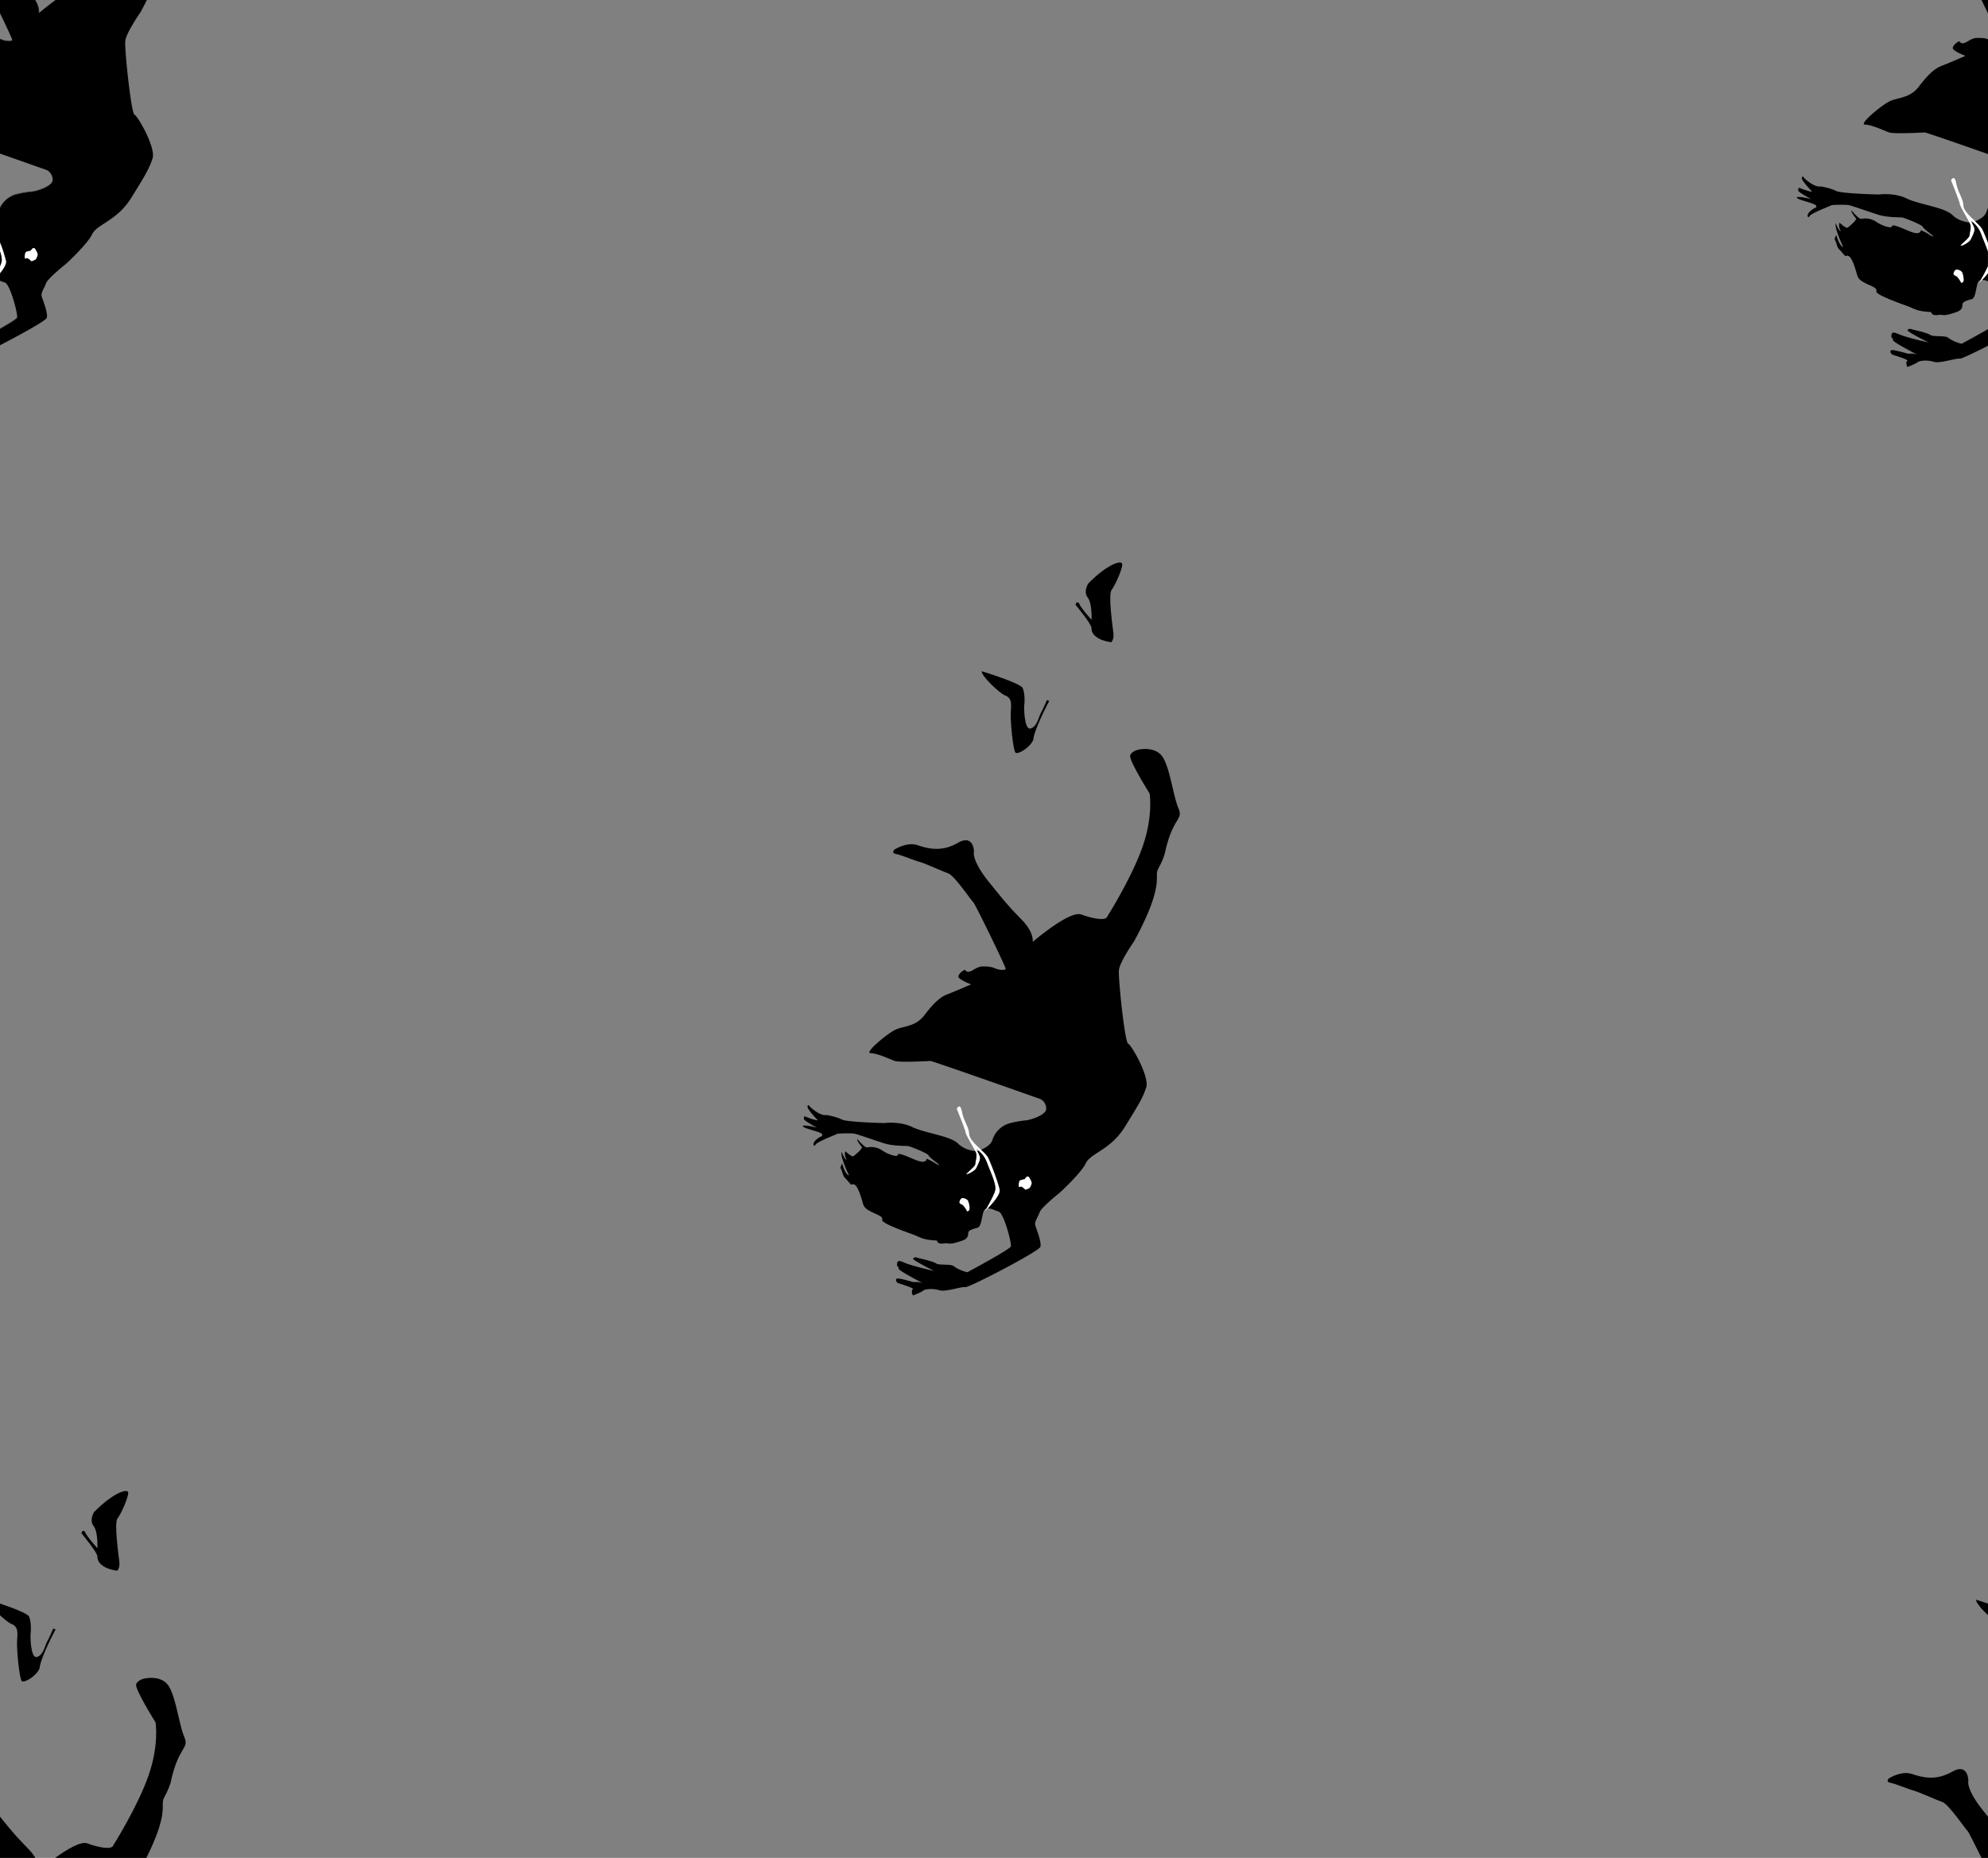 <svg id="Layer_1" data-name="Layer 1" xmlns="http://www.w3.org/2000/svg" viewBox="0 0 1333 1246"><rect x="0" y="0" width="1333" height="1246" fill="#808080" stroke="none"/><defs><style>.cls-1{fill:#fff;}</style></defs><path d="M1333.28,1218.05v27.62h-4.36c-4.53-9.23-8.71-17.43-9.31-18-1.4-1.21-12.72-18-16.87-19.42s-15.7-6.76-19.24-7.68-12.29-4.66-15.68-5.25-1.09-2.89-1.09-2.89,8.22-5.47,15.61-3,16.16,4.6,26.92-1.56,10.85,5.91,10.85,5.91-2.07,5.46,10.48,20.92Z" transform="translate(-0.28 0.33)"/><path d="M1333.28,1075.12v7.8c-4.15-3.9-8.24-8.61-8-10.38C1325.28,1072.54,1328.78,1073.61,1333.28,1075.12Z" transform="translate(-0.28 0.33)"/><path d="M1285.86,237.58c-1.83-1-16.71-8.68-16.33-9.84s-1.34-1.64-1.08-2.4-.67-4.16,4.51-1.75,20.47,5.78,20.47,5.78-14.52-7.22-14.16-8.3c1.23-1.64,3.38-.41,3.38-.41s10,2.14,11.95,3.63,10.05.09,12.16,2,8.36,4.15,9,3.84c.36-.18,9.6-5.14,17.55-9.73v11.12c-9.7,5-18.12,8.94-19,8.71-2.21-.56-13.44,3.4-17.28,2.12s-9.39-1.07-11,.26-6.87,3.19-6.87,3.19-1.44-3.39,0-4.1-8.52-3.69-9.75-4.1-2.26-2.46-1-3.08,11.18,2.36,11.18,2.36S1283.64,236.47,1285.86,237.58Z" transform="translate(-0.28 0.33)"/><path d="M1333.28,182.88v5.43a10.57,10.57,0,0,0-4-.91C1330.38,186.22,1331.88,184.61,1333.28,182.88Z" transform="translate(-0.28 0.33)"/><path class="cls-1" d="M1333.28,178.11v4.77c-1.4,1.73-2.9,3.34-4,4.52s-1.9,1.87-1.9,1.87.4-.66,1-1.7C1329.64,185.3,1331.92,181.21,1333.28,178.11Z" transform="translate(-0.28 0.33)"/><path d="M1214.72,133.29c-.41-.4-9.15-4.88-8.75-6.06s-.57-2.15,2.28-1,6.87,2.2,7,2-8.12-8.17-6.65-9.82c1.18-.72,1.08.36,1.08.36s6.85,6.89,11.69,5.94c0,0,6.62,1.17,10,3s28.55,2.4,28.55,2.4,10.35-1.43,18.73,2.64,25.58,5.94,30.78,11.13c3.83,3.83,9,4.74,11.41,5,.24.45.42.83.54,1.1.94,2.26-.44,6.11-.42,7.56s-4.75,5.17-5.87,6.57,5.46-1.49,6.61-4,2.85-5.53,2.36-7.36a20,20,0,0,0-1.77-3.86l.84-.28a18.57,18.57,0,0,1,5.71,8.3c1.56,4.07,3.28,8,4.38,11.41v9.74c-1.36,3.1-3.64,7.19-5,9.46a2.64,2.64,0,0,0-1.22.88c-1.92,2.43-1.55,11.1-4.73,11.92s-6.05,1.75-6.1,3.44-.25,3.85-3.74,5.08-7.69,2.57-9.74,2.06-5.28,1-6.93-.76,1.49-.88-4.46-1.49-7.69-2-11.33-3.42-22.37-7.78-21.55-10.24-4.1-3.59-8-5.74-4.36-3.33-5-5.59-3.09-11.28-5.65-12.3-.92,1.74-3.85-1.79-3.08-2.56-4.21-6.36-1.9-2-.21-6c0,0,2.21,7.74,4.67,8,0,0-6.26-13-4.83-15.79,0,0,1.54,5.13,3.39,5.23a6,6,0,0,1-1-5.63s4.31,4,5.39,3.32,6.3-5.09,5.63-6.16-3.33-3.85-3-5.44c0,0,4.93,6.26,6.83,5.69a13.09,13.09,0,0,1,10,2.15c3.75,2.61,9.39,4.14,10,3.32s0-1.89,5.13,0,10.62,5.07,13.24,3.89-.62-2.77,3.64-.67,3.33,2.3,5.64,3.07-6.11-4.76-6.62-6.3-12.77-6.3-14.11-6.4-9.74,0-15.18-1.63c-4.24-1.28-13.09-4.41-17.77-5.88a26.12,26.12,0,0,0-2.75-.77c-2.1-.36-11-.25-11.69.21s-13.53,5.24-14.55,7.29-3.49-1.84,3.73-5.59c0,0,1.82-.59.39-1.92s-11.59-3.43-12.49-4.84,7.28.12,9.15.82Zm102.17,53.4a13.9,13.9,0,0,0-.92-4.15c-.46-1.18-2.21-1.84-3.34-2s-2.05,1-2.38,2.29.69,1.51,1.85,2.15,2.92,3.79,2.92,3.79,0,.95,1.08.36S1316.82,187.44,1316.89,186.69Z" transform="translate(-0.28 0.33)"/><path class="cls-1" d="M1333.28,162.54v5.83c-1.1-3.39-2.82-7.34-4.38-11.41a18.57,18.57,0,0,0-5.71-8.3,7.83,7.83,0,0,0-1.57-1l.09.14-.29-.14s.31.52.72,1.26l.18-.05,0,.05a20,20,0,0,1,1.77,3.86c.49,1.83-1.21,4.89-2.36,7.36s-7.73,5.34-6.61,4,5.87-5.1,5.87-6.57,1.36-5.3.42-7.56c-.12-.27-.3-.65-.54-1.1-1.74-3.33-6.34-10.91-6.47-12.42-.14-1.72-5.9-15.84-5.9-15.84s2.22-4.63,3.5,2,4.51,9.77,4.83,15c.2,3.29,4.29,7,7.84,10.4,2.12,2,4,3.88,4.83,5.43C1330.43,155.32,1331.88,158.82,1333.28,162.54Z" transform="translate(-0.28 0.33)"/><path d="M1333.28,139.18v23.36c-1.4-3.72-2.85-7.22-3.75-9-.78-1.55-2.71-3.42-4.83-5.43,2.63-1.11,6.63-3.28,7.63-6.56A15.72,15.72,0,0,1,1333.28,139.18Z" transform="translate(-0.28 0.33)"/><path d="M1333.28,26v77c-19.77-6.93-41.69-14.56-42.41-14.51-1.31.07-20.77,1.17-24.07-.06s-11.51-5.11-16-5.18,11.09-13.06,16.58-15.68,13.43-1.86,19.48-9.76,10.35-12.11,15.63-14.11,15.68-6.58,15.68-6.58-8.51-3.17-8.51-5.22,3.94-4.67,4.4-4.52.93,2.87,5.65,0,5.84-2.16,8.1-2.27A15.12,15.12,0,0,1,1333.28,26Z" transform="translate(-0.28 0.33)"/><path d="M1333.28-.33v9c-1.42-3-2.91-6-4.36-9Z" transform="translate(-0.28 0.33)"/><path class="cls-1" d="M1322.32,148.89l-.18.05c-.41-.74-.72-1.26-.72-1.26l.29.14C1321.82,148,1322.05,148.4,1322.32,148.89Z" transform="translate(-0.28 0.33)"/><path class="cls-1" d="M1316,182.54a13.9,13.9,0,0,1,.92,4.15c-.07.75.26,1.8-.79,2.39s-1.08-.36-1.08-.36-1.77-3.15-2.92-3.79-2.18-.9-1.85-2.15,1.25-2.49,2.38-2.29S1315.51,181.36,1316,182.54Z" transform="translate(-0.28 0.33)"/><path d="M619.12,860.28c-1.83-.95-16.71-8.68-16.33-9.83s-1.34-1.64-1.08-2.41-.67-4.16,4.51-1.75,20.46,5.78,20.46,5.78-14.51-7.22-14.16-8.3c1.23-1.64,3.39-.41,3.39-.41s10.05,2.15,12,3.63,10,.1,12.15,2,8.37,4.15,9,3.84,28.3-15.2,29-17.2-4.58-22.2-8.12-23.38c-2.52-.83-5.27-2.26-7.34-2.14,3-3.1,8.57-9.29,8-12.46-.77-4.35-5.64-17.28-7.72-21.43-.78-1.55-2.7-3.42-4.82-5.43,2.63-1.11,6.62-3.28,7.63-6.56a17.18,17.18,0,0,1,11-11.08A69.61,69.61,0,0,1,688.69,751c1.47-.15,13.09-3.12,13.1-7.77a7.23,7.23,0,0,0-3.88-6.46s-72.47-25.64-73.78-25.56-20.77,1.17-24.08-.06-11.5-5.11-16-5.18,11.09-13.06,16.58-15.68,13.43-1.86,19.47-9.76,10.35-12.11,15.63-14.11,15.69-6.58,15.69-6.58-8.51-3.17-8.52-5.22,3.95-4.67,4.41-4.52.93,2.87,5.64,0,5.85-2.16,8.1-2.26a16.5,16.5,0,0,1,6.88,1.43c2.25.92,6.71,1.38,6.66,0S654.26,606,652.86,604.75s-12.71-18-16.87-19.42-15.69-6.76-19.23-7.68-12.29-4.66-15.69-5.24-1.09-2.9-1.09-2.9,8.23-5.47,15.62-3,16.15,4.6,26.92-1.56,10.85,5.92,10.85,5.92-2.07,5.46,10.47,20.91,13.32,16.22,21.72,24.91,7.16,14.68,7.16,14.68,24.75-21.25,32.52-18.41,16.47,4.45,17.47,1.45c0,0,16.44-26.06,23.7-46.89s4.69-35.69,4.69-35.69-14.06-22.45-13-25.53,5.74-3.9,5.74-3.9,11.48-2.68,16.31,5.42,6.74,25.48,10.28,33.84-3.89,5.54-9.21,30.78c-3.17,9.54-5.12,9.23-5.22,13.64s1.55,13.84-15.24,44.83c0,0-9.74,13.85-10.24,19.49s4,48.51,6.19,49.23,14.47,22.24,12.12,29.32-4.61,10.77-14.24,26.37-23,17.66-26.23,24.43S711,799.44,711,799.44s-12.56,10-13.63,13.25-3.64,6.31-2.92,8.77,4.42,11.38,3.4,14.45-48.13,27.58-50.34,27-13.43,3.39-17.28,2.11-9.38-1.07-11,.27-6.87,3.18-6.87,3.18-1.44-3.38,0-4.1-8.51-3.69-9.74-4.1-2.26-2.46-1-3.07,11.18,2.35,11.18,2.35S616.9,859.17,619.12,860.28ZM691.82,794c.55-1.28-.29-2.61-1.25-4.34s-2-.65-2-.65-1.23,1.39-1.3,1.49-2.66.4-3.24,1-1.46,5.92.66,3.8c0,0,2.22.93,2.61,1.78s1.66,0,2.7-.4S691.27,795.32,691.82,794Z" transform="translate(-0.28 0.33)"/><path d="M752.62,377.47c1.19,1.9-4.61,14.92-7,17.84s.77,25.13,1.24,29.16-1.39,5.92-1.39,5.92c-11.26-1.52-13.56-6.85-13.33-9.45s-10.66-15.62-10.66-15.62c.27-1.68,1.07-1.85,2.08-1.44,1.54,3.83,8.61,11.43,8.61,11.43s.56-10.9-2.56-14.89.35-9.4.35-9.4C742.5,378.26,751.43,375.56,752.62,377.47Z" transform="translate(-0.28 0.33)"/><path d="M702.29,469.13l1.53.63s-10.2,19.05-10.71,26.12c-2.36,5.4-10.25,9.87-11.88,8.6s-3.8-22.43-3.13-28.72-.69-8.51-4.1-9.8-15.87-13.07-15.46-16.12c0,0,25.88,7.87,27.47,11.27s1.37,10.34,1.09,11.3-.21,17.1,4.25,15.82,5.5-8.15,6.77-10.24S702.29,469.13,702.29,469.13Z" transform="translate(-0.28 0.33)"/><path class="cls-1" d="M690.57,789.7c1,1.73,1.8,3.06,1.25,4.34s-.74,2.24-1.78,2.66-2.3,1.26-2.7.4-2.61-1.78-2.61-1.78c-2.12,2.12-1.23-3.23-.66-3.8s3.18-.87,3.24-1,1.3-1.49,1.3-1.49S689.61,788,690.57,789.7Z" transform="translate(-0.28 0.33)"/><path class="cls-1" d="M670.5,797.64c.56,3.17-5,9.36-8,12.46-1.11,1.15-1.89,1.88-1.89,1.88l1-1.71c1.74-3,5.22-9.29,5.93-12.12,1-3.8-2.48-11-5.37-18.49a18.56,18.56,0,0,0-5.7-8.3,7.42,7.42,0,0,0-1.57-1s.32.52.73,1.25a21.31,21.31,0,0,1,1.77,3.86c.49,1.83-1.22,4.89-2.36,7.36s-7.73,5.35-6.61,3.95,5.88-5.11,5.86-6.56,1.36-5.3.42-7.57c-.11-.27-.3-.64-.53-1.1-1.74-3.33-6.34-10.91-6.47-12.42-.15-1.72-5.9-15.84-5.9-15.84s2.21-4.62,3.49,2,4.52,9.77,4.84,15c.2,3.3,4.29,7,7.84,10.4,2.12,2,4,3.88,4.82,5.43C664.86,780.36,669.73,793.29,670.5,797.64Z" transform="translate(-0.28 0.33)"/><path d="M662.15,779.66c2.89,7.52,6.34,14.69,5.37,18.49-.71,2.83-4.19,9.09-5.93,12.12a2.66,2.66,0,0,0-1.22.88c-1.92,2.44-1.56,11.1-4.73,11.93s-6,1.74-6.1,3.44-.26,3.84-3.74,5.08-7.69,2.56-9.75,2-5.28,1-6.92-.76,1.49-.87-4.46-1.48-7.7-2-11.34-3.43S591,820.2,591.79,817.74s-4.11-3.59-8-5.74-4.36-3.33-5-5.58-3.08-11.28-5.65-12.31-.92,1.75-3.84-1.79-3.08-2.56-4.21-6.35-1.9-2-.21-6.06c0,0,2.21,7.75,4.67,8.05,0,0-6.27-13-4.83-15.79,0,0,1.54,5.13,3.39,5.23a6,6,0,0,1-1-5.63s4.31,4,5.38,3.32,6.31-5.08,5.64-6.16-3.34-3.84-3-5.43c0,0,4.93,6.25,6.83,5.68a13.1,13.1,0,0,1,10,2.15c3.74,2.61,9.39,4.15,10,3.33s0-1.9,5.13,0,10.62,5.07,13.23,3.89-.62-2.77,3.64-.67,3.34,2.31,5.65,3.07-6.11-4.76-6.62-6.3-12.78-6.3-14.11-6.4-9.74,0-15.18-1.63c-4.25-1.28-13.1-4.4-17.77-5.87a27,27,0,0,0-2.75-.78c-2.1-.36-11-.25-11.69.21S548,765.41,547,767.47s-3.49-1.85,3.74-5.6c0,0,1.82-.59.38-1.92s-11.59-3.43-12.49-4.84,7.29.12,9.16.83-9-4.7-8.54-6-.57-2.15,2.28-.95,6.87,2.2,7,2-8.12-8.17-6.64-9.81c1.17-.72,1.07.35,1.07.35s6.85,6.89,11.7,5.94c0,0,6.61,1.18,10,3s28.55,2.41,28.55,2.41,10.34-1.44,18.73,2.64,25.58,5.94,30.78,11.13c3.83,3.82,9,4.74,11.41,5,.23.46.42.83.53,1.1.94,2.27-.43,6.11-.42,7.57s-4.74,5.16-5.86,6.56,5.46-1.49,6.61-3.95,2.85-5.53,2.36-7.36a21.31,21.31,0,0,0-1.77-3.86l.84-.28A18.56,18.56,0,0,1,662.15,779.66ZM650.36,809.4a14.26,14.26,0,0,0-.93-4.16c-.46-1.18-2.21-1.84-3.34-2s-2.05,1-2.38,2.28.7,1.51,1.85,2.15,2.93,3.79,2.93,3.79,0,1,1.07.36S650.28,810.14,650.36,809.4Z" transform="translate(-0.28 0.33)"/><path class="cls-1" d="M649.43,805.24a14.26,14.26,0,0,1,.93,4.16c-.08.74.25,1.79-.8,2.38s-1.07-.36-1.07-.36-1.78-3.15-2.93-3.79-2.18-.89-1.85-2.15,1.26-2.49,2.38-2.28S649,804.06,649.43,805.24Z" transform="translate(-0.28 0.33)"/><path d="M123.85,1164.62c3.55,8.35-3.89,5.54-9.2,30.77-3.18,9.54-5.12,9.24-5.22,13.65-.09,4,1.25,12.11-11,36.63H37.25c7.64-5.5,17.15-11.32,21.46-9.75,7.77,2.84,16.46,4.45,17.46,1.45,0,0,16.44-26.06,23.7-46.89s4.7-35.69,4.7-35.69-14.07-22.45-13-25.53,5.74-3.9,5.74-3.9,11.49-2.68,16.31,5.42S120.31,1156.26,123.85,1164.62Z" transform="translate(-0.28 0.33)"/><path d="M90.45,76.59c2.15.71,14.48,22.24,12.12,29.32S98,116.68,88.34,132.28s-23,17.65-26.24,24.43-17.32,19.7-17.32,19.7-12.55,10-13.63,13.24-3.64,6.31-2.92,8.77,4.42,11.38,3.4,14.46C31,214.7,14.3,224,.28,231.2V220.41c5.94-3.42,11.17-6.64,11.45-7.49a2.23,2.23,0,0,0,.06-.71c.14-3.41-4.8-21.87-8.18-23-1.09-.36-2.22-.84-3.33-1.25v-5c2.2-2.72,4.16-5.72,4-7.71v-.05a2.66,2.66,0,0,0,0-.57,94.32,94.32,0,0,0-4-12.49V139.25a17.12,17.12,0,0,1,10.08-8.81,68.69,68.69,0,0,1,12.12-2.13c1.46-.15,13.08-3.12,13.09-7.78a2.44,2.44,0,0,0,0-.27.13.13,0,0,0,0-.06,7.25,7.25,0,0,0-3.87-6.46s-15-5.29-31.42-11.06V26q.74.25,1.47.54c2.25.93,6.72,1.38,6.66,0a.45.45,0,0,0,0-.13.64.64,0,0,0,0-.2c0-.59-3.75-8.61-8.13-17.69V-.33H23.75C26.9,5,26.22,8.33,26.22,8.33l.31-.26a1.83,1.83,0,0,1,0,.26S31.43,4.1,37.57-.33h61.2q-1.9,3.83-4.27,8.2S84.77,21.72,84.26,27.36,88.29,75.87,90.45,76.59ZM25.32,171.34c.55-1.28-.29-2.61-1.25-4.34s-2-.65-2-.65-1.23,1.38-1.3,1.49-2.66.4-3.24,1-1.46,5.93.66,3.81c0,0,2.22.92,2.61,1.78s1.66,0,2.7-.4S24.77,172.62,25.32,171.34Z" transform="translate(-0.28 0.33)"/><path d="M86.08,1000.17c1.19,1.91-4.61,14.92-7,17.84s.76,25.14,1.23,29.17-1.39,5.92-1.39,5.92c-11.26-1.52-13.56-6.85-13.33-9.46S54.9,1028,54.9,1028c.27-1.68,1.07-1.84,2.08-1.44,1.55,3.83,8.61,11.43,8.61,11.43s.56-10.9-2.56-14.89.36-9.4.36-9.4C76,1001,84.89,998.26,86.08,1000.17Z" transform="translate(-0.28 0.33)"/><path d="M36,1091.83l1.54.63s-10.2,19-10.72,26.12c-2.36,5.4-10.25,9.87-11.88,8.61s-3.8-22.44-3.13-28.73-.68-8.51-4.1-9.79c-1.43-.54-4.46-2.93-7.46-5.75v-7.8c7.75,2.61,18.47,6.54,19.48,8.69,1.59,3.4,1.36,10.34,1.09,11.31s-.21,17.09,4.25,15.82,5.49-8.16,6.77-10.25S36,1091.83,36,1091.83Z" transform="translate(-0.28 0.33)"/><path d="M35.56,120.26a2.44,2.44,0,0,1,0,.27c0,4.66-11.63,7.63-13.09,7.78a68.69,68.69,0,0,0-12.12,2.13A17.12,17.12,0,0,0,.28,139.25v-.33a17.09,17.09,0,0,1,10.08-8.81A68.69,68.69,0,0,1,22.48,128C23.93,127.83,35.46,124.89,35.56,120.26Z" transform="translate(-0.28 0.33)"/><path d="M24-.33c2.64,4.45,2.59,7.52,2.5,8.4l-.31.26S26.9,5,23.75-.33Z" transform="translate(-0.28 0.33)"/><path class="cls-1" d="M24.07,167c1,1.73,1.8,3.06,1.25,4.34s-.74,2.24-1.78,2.66-2.3,1.25-2.7.4-2.61-1.78-2.61-1.78c-2.12,2.12-1.23-3.23-.66-3.81s3.18-.86,3.24-1,1.3-1.49,1.3-1.49S23.11,165.27,24.07,167Z" transform="translate(-0.28 0.33)"/><path d="M24,1245.67H.28v-27.62c10,12.29,11.27,13.58,19,21.59A33.28,33.28,0,0,1,24,1245.67Z" transform="translate(-0.28 0.33)"/><path d="M11.79,212.21a2.23,2.23,0,0,1-.06.71c-.28.85-5.51,4.07-11.45,7.49v-.33c5.94-3.42,11.17-6.64,11.45-7.49A1.59,1.59,0,0,0,11.79,212.21Z" transform="translate(-0.28 0.33)"/><path d="M8.41,26.57c.06,1.38-4.41.93-6.66,0Q1,26.28.28,26V25.7l1.47.54c2.13.87,6.27,1.33,6.63.2A.45.45,0,0,1,8.41,26.57Z" transform="translate(-0.28 0.33)"/><path class="cls-1" d="M4.31,175.22c.13,2-1.83,5-4,7.71v-.33C2.36,180,4.23,177.21,4.31,175.22Z" transform="translate(-0.28 0.33)"/><path class="cls-1" d="M4.31,175.17v.05c-.08,2-1.95,4.81-4,7.38v-4.4a20.4,20.4,0,0,0,1-2.75c.45-1.77-.07-4.28-1-7.2v-5.81a93.9,93.9,0,0,1,4,12.5A1.6,1.6,0,0,1,4.31,175.17Z" transform="translate(-0.28 0.33)"/><path d="M.28,168.25c1,2.92,1.48,5.43,1,7.2a20.4,20.4,0,0,1-1,2.75Z" transform="translate(-0.28 0.33)"/></svg>